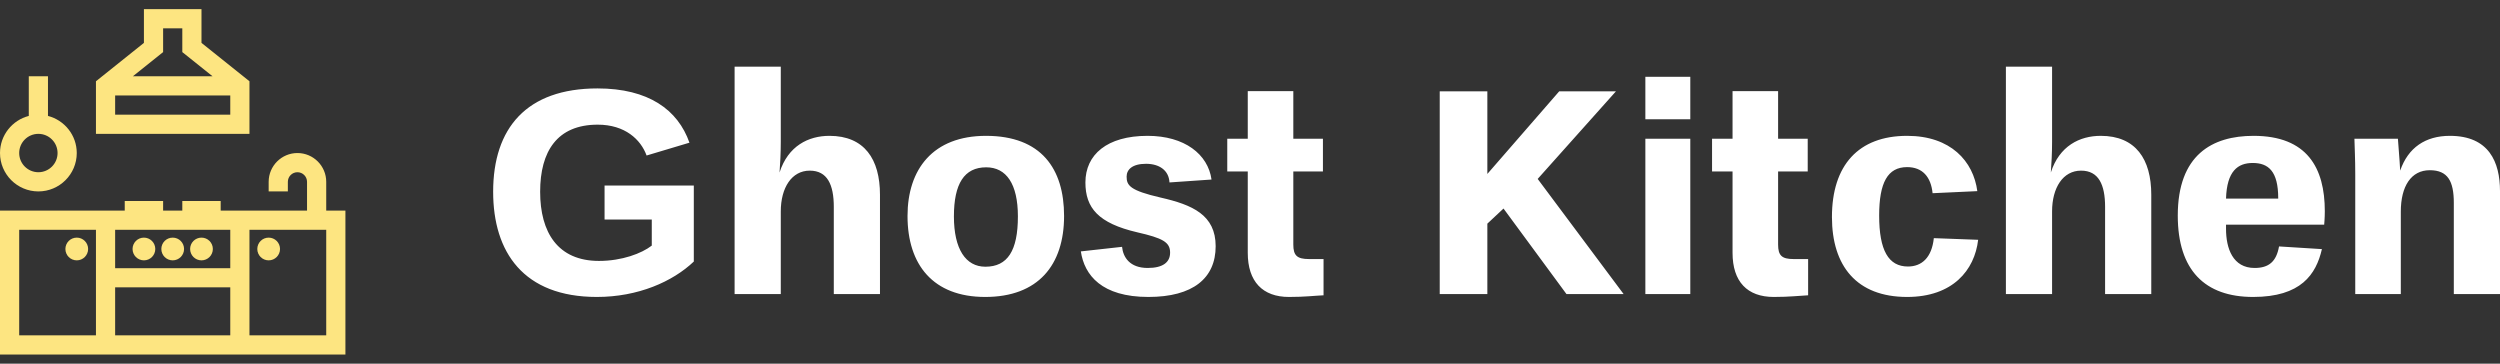 <?xml version="1.0" encoding="UTF-8"?>
<svg width="220px" height="32px" viewBox="0 0 220 32" version="1.1" xmlns="http://www.w3.org/2000/svg" xmlns:xlink="http://www.w3.org/1999/xlink">
    <rect x="0" y="0" width="220" height="32" fill="#333333" stroke="none"/>
    <!-- Generator: Sketch 62 (91390) - https://sketch.com -->
    <title>default</title>
    <desc>Created with Sketch.</desc>
    <g id="Page-1" stroke="none" stroke-width="1" fill="none" fill-rule="evenodd">
        <g id="default" fill-rule="nonzero">
            <g id="52148171-5def-421d-827c-3fe258e8859d" transform="translate(43.376, 4.92)" fill="#FFFFFF">
                <path d="M9.15,21.212 C12.777,21.212 15.82,19.864 17.679,18.096 L17.679,11.408 L9.825,11.408 L9.825,14.397 L13.98,14.397 L13.98,16.693 C13.087,17.385 11.355,18.041 9.333,18.041 C5.706,18.041 4.157,15.526 4.157,11.955 C4.157,8.401 5.652,6.05 9.223,6.05 C11.629,6.05 13.014,7.362 13.524,8.765 L17.296,7.636 C16.276,4.738 13.688,2.861 9.205,2.861 C2.954,2.861 0.021,6.36 0.021,11.955 C0.021,17.258 2.681,21.212 9.15,21.212 Z M25.333,7.563 L25.333,0.948 L21.269,0.948 L21.269,20.957 L25.333,20.957 L25.333,13.686 C25.333,11.59 26.299,10.096 27.884,10.096 C29.433,10.096 29.998,11.335 29.998,13.285 L29.998,20.957 L34.062,20.957 L34.062,12.21 C34.062,9.093 32.695,7.034 29.615,7.034 C27.757,7.034 25.971,7.927 25.224,10.26 C25.278,9.549 25.333,8.529 25.333,7.563 Z M46.199,14.123 C46.199,17.148 45.288,18.551 43.338,18.551 C41.606,18.551 40.568,17.002 40.568,14.123 C40.568,11.244 41.479,9.804 43.411,9.804 C45.178,9.804 46.199,11.262 46.199,14.123 Z M50.263,14.087 C50.263,9.932 48.258,7.034 43.392,7.034 C38.727,7.034 36.486,9.968 36.486,14.087 C36.486,18.387 38.745,21.212 43.319,21.212 C47.985,21.212 50.263,18.406 50.263,14.087 Z M63.602,16.747 C63.602,13.996 61.561,13.103 58.755,12.465 C56.076,11.845 55.766,11.408 55.766,10.624 C55.766,10.005 56.258,9.494 57.479,9.494 C58.627,9.494 59.484,10.059 59.538,11.135 L63.238,10.879 C62.928,8.656 60.869,7.034 57.607,7.034 C54.035,7.034 52.14,8.693 52.14,11.135 C52.14,13.376 53.269,14.725 56.714,15.526 C58.937,16.037 59.593,16.383 59.593,17.312 C59.593,18.151 58.973,18.661 57.625,18.661 C56.039,18.661 55.456,17.713 55.365,16.802 L51.739,17.203 C52.048,19.299 53.579,21.212 57.679,21.212 C61.616,21.212 63.602,19.554 63.602,16.747 Z M64.623,10.169 L66.427,10.169 L66.427,17.33 C66.427,19.864 67.739,21.212 70.053,21.212 C71.475,21.212 72.276,21.103 73.096,21.066 L73.096,17.877 L71.821,17.877 C70.764,17.877 70.436,17.567 70.436,16.602 L70.436,10.169 L73.042,10.169 L73.042,7.289 L70.436,7.289 L70.436,3.098 L66.427,3.098 L66.427,7.289 L64.623,7.289 L64.623,10.169 Z M94.473,20.957 L99.502,20.957 L91.94,10.825 L98.828,3.116 L93.835,3.116 L87.511,10.387 L87.511,3.116 L83.32,3.116 L83.32,20.957 L87.511,20.957 L87.511,14.761 L88.933,13.431 L94.473,20.957 Z M101.416,20.957 L105.37,20.957 L105.37,7.289 L101.416,7.289 L101.416,20.957 Z M101.416,5.576 L105.37,5.576 L105.37,1.841 L101.416,1.841 L101.416,5.576 Z M107.284,10.169 L109.088,10.169 L109.088,17.33 C109.088,19.864 110.382,21.212 112.714,21.212 C114.136,21.212 114.937,21.103 115.739,21.066 L115.739,17.877 L114.464,17.877 C113.425,17.877 113.097,17.567 113.097,16.602 L113.097,10.169 L115.703,10.169 L115.703,7.289 L113.097,7.289 L113.097,3.098 L109.088,3.098 L109.088,7.289 L107.284,7.289 L107.284,10.169 Z M124.45,21.212 C128.459,21.212 130.391,18.861 130.701,16.182 L126.801,16.037 C126.619,17.768 125.726,18.533 124.523,18.533 C122.81,18.533 121.99,17.112 121.99,14.05 C121.99,11.153 122.737,9.786 124.45,9.786 C125.799,9.786 126.546,10.642 126.692,12.082 L130.628,11.9 C130.282,9.276 128.295,7.034 124.45,7.034 C120.168,7.034 117.835,9.622 117.835,14.178 C117.835,18.479 120.004,21.212 124.45,21.212 Z M137.207,7.563 L137.207,0.948 L133.143,0.948 L133.143,20.957 L137.207,20.957 L137.207,13.686 C137.207,11.59 138.172,10.096 139.758,10.096 C141.307,10.096 141.872,11.335 141.872,13.285 L141.872,20.957 L145.936,20.957 L145.936,12.21 C145.936,9.093 144.569,7.034 141.489,7.034 C139.63,7.034 137.844,7.927 137.097,10.26 C137.152,9.549 137.207,8.529 137.207,7.563 Z M154.901,21.212 C159.111,21.212 160.441,19.226 160.952,17.002 L157.179,16.766 C156.943,18.096 156.286,18.661 155.029,18.661 C153.116,18.661 152.514,16.948 152.514,15.217 L152.514,14.852 L161.152,14.852 C161.152,14.852 161.207,14.269 161.207,13.668 C161.207,9.859 159.658,7.034 154.938,7.034 C151.293,7.034 148.268,8.711 148.268,14.05 C148.268,18.861 150.655,21.212 154.901,21.212 Z M154.865,9.422 C156.232,9.422 157.107,10.132 157.107,12.519 L157.107,12.556 L152.514,12.556 C152.587,10.132 153.553,9.422 154.865,9.422 Z M172.56,20.957 L176.624,20.957 L176.624,11.9 C176.624,9.349 175.658,7.034 172.214,7.034 C170.063,7.034 168.533,8.073 167.84,10.096 C167.785,9.021 167.658,7.672 167.64,7.289 L163.813,7.289 C163.831,8.055 163.886,9.039 163.886,10.442 L163.886,20.957 L167.895,20.957 L167.895,13.704 C167.895,11.463 168.806,10.059 170.446,10.059 C172.032,10.059 172.56,11.025 172.56,12.939 L172.56,20.957 Z" id="Shape"></path>
            </g>
            <g id="2bfa7bd7-8f35-4bf5-9159-ec9d40dccd8c" transform="translate(0, 0.802)" fill="#FDE581">
                <circle id="Oval" cx="12.665" cy="21.109" r="1"></circle>
                <circle id="Oval" cx="15.198" cy="21.109" r="1"></circle>
                <circle id="Oval" cx="17.731" cy="21.109" r="1"></circle>
                <path d="M12.665,0 L12.665,2.971 L8.444,6.349 L8.444,10.977 L21.953,10.977 L21.953,6.349 L17.731,2.971 L17.731,0 L12.665,0 Z M20.264,9.288 L10.132,9.288 L10.132,7.599 L20.264,7.599 L20.264,9.288 Z M18.702,5.91 L11.695,5.91 L14.354,3.783 L14.354,1.689 L16.043,1.689 L16.043,3.783 L18.702,5.91 Z M2.533,5.91 L2.533,9.399 C1.079,9.776 0,11.095 0,12.665 C0,14.528 1.515,16.043 3.377,16.043 C5.24,16.043 6.755,14.528 6.755,12.665 C6.755,11.095 5.676,9.776 4.222,9.399 L4.222,5.91 L2.533,5.91 Z M5.066,12.665 C5.066,13.596 4.309,14.354 3.377,14.354 C2.446,14.354 1.689,13.596 1.689,12.665 C1.689,11.734 2.446,10.977 3.377,10.977 C4.309,10.977 5.066,11.734 5.066,12.665 Z M28.708,15.198 C28.708,13.801 27.572,12.665 26.175,12.665 C24.778,12.665 23.642,13.801 23.642,15.198 L23.642,16.043 L25.331,16.043 L25.331,15.198 C25.331,14.733 25.709,14.354 26.175,14.354 C26.641,14.354 27.019,14.733 27.019,15.198 L27.019,17.731 L19.42,17.731 L19.42,16.887 L16.043,16.887 L16.043,17.731 L14.354,17.731 L14.354,16.887 L10.977,16.887 L10.977,17.731 L0,17.731 L0,30.397 L30.397,30.397 L30.397,17.731 L28.708,17.731 L28.708,15.198 Z M8.444,28.708 L1.689,28.708 L1.689,19.42 L8.444,19.42 L8.444,28.708 Z M20.264,28.708 L10.132,28.708 L10.132,24.486 L20.264,24.486 L20.264,28.708 Z M20.264,22.798 L10.132,22.798 L10.132,19.42 L20.264,19.42 L20.264,22.798 Z M28.708,28.708 L21.953,28.708 L21.953,19.42 L28.708,19.42 L28.708,28.708 Z" id="Shape"></path>
                <circle id="Oval" cx="23.642" cy="21.109" r="1"></circle>
                <circle id="Oval" cx="6.755" cy="21.109" r="1"></circle>
            </g>
        </g>
    </g>
</svg>